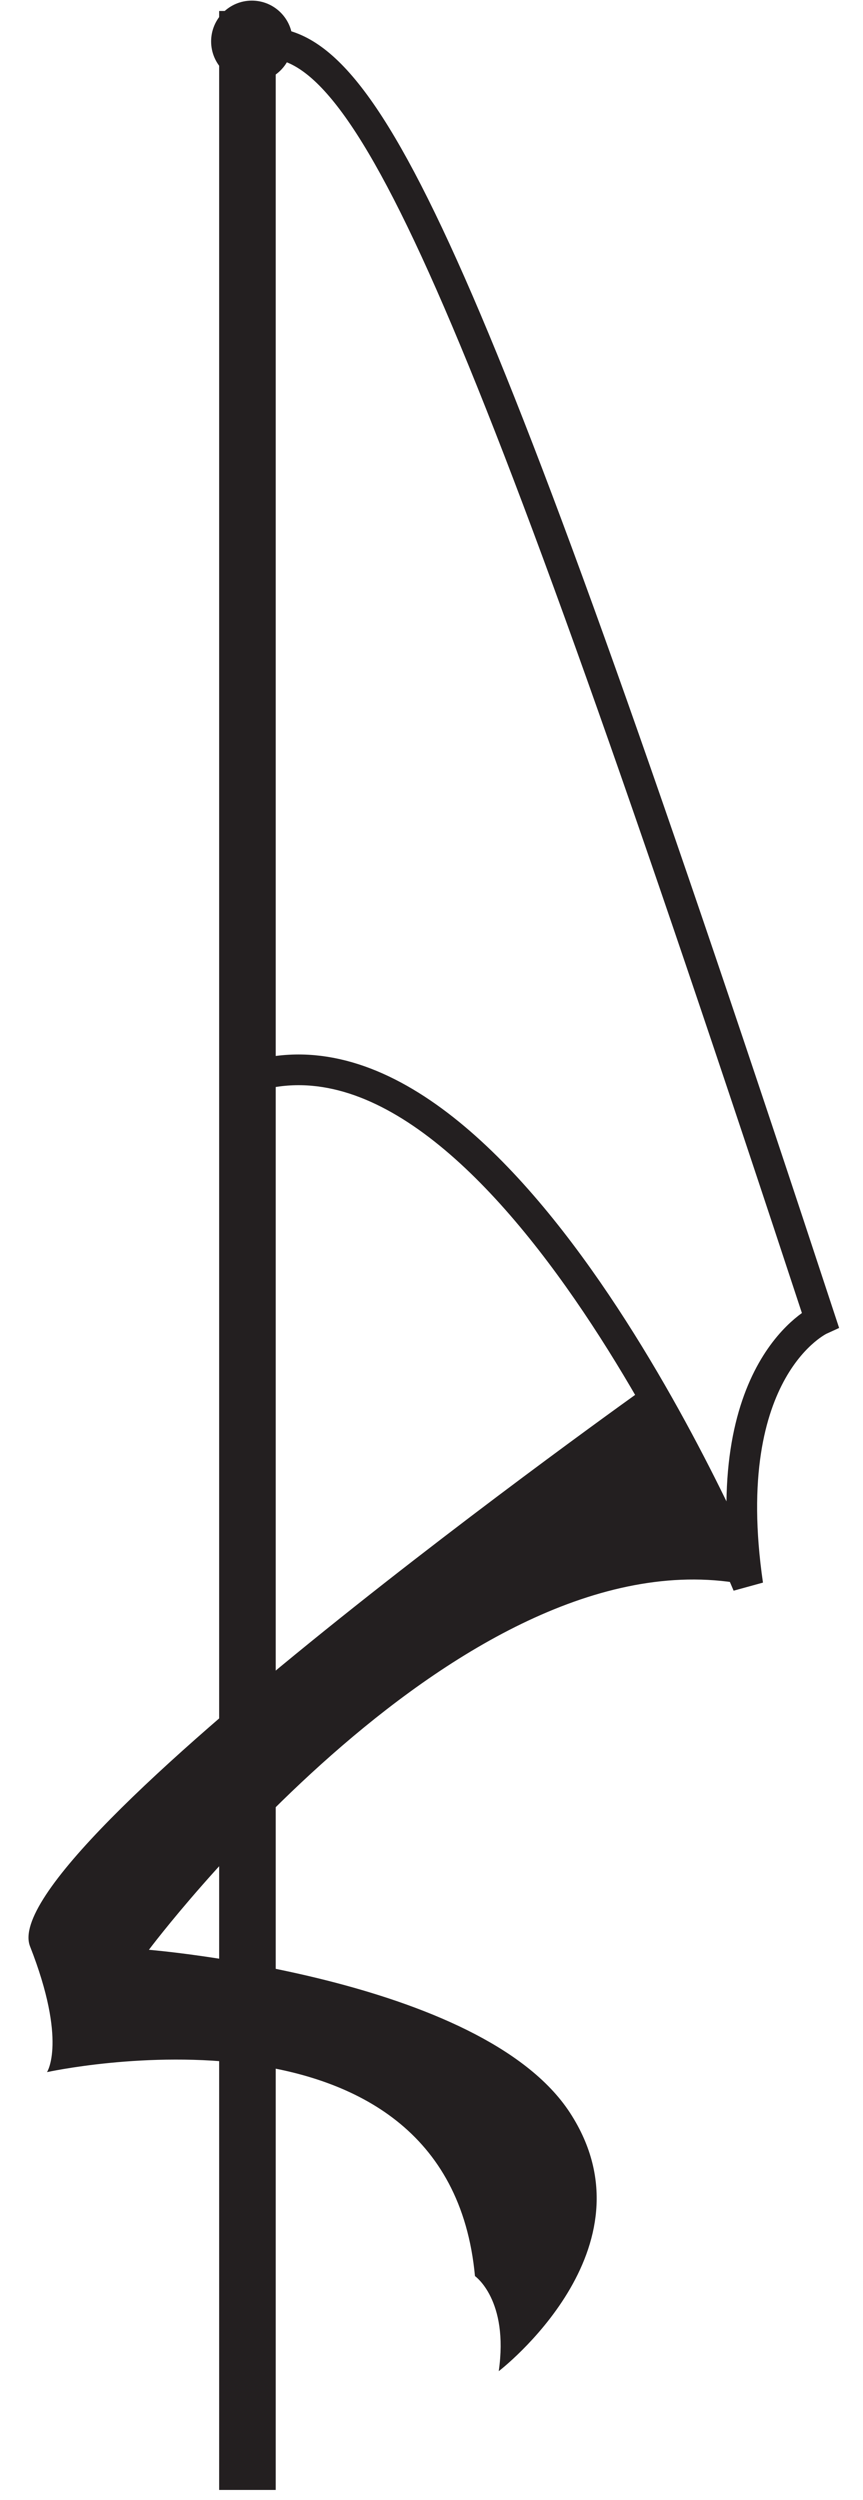 <?xml version="1.0" encoding="UTF-8" standalone="no"?>
<!DOCTYPE svg PUBLIC "-//W3C//DTD SVG 1.1//EN" "http://www.w3.org/Graphics/SVG/1.1/DTD/svg11.dtd">
<svg id="dukeIcon" width="100%" height="100%" viewBox="0 0 38 110" version="1.1" xmlns="http://www.w3.org/2000/svg" xmlns:xlink="http://www.w3.org/1999/xlink" xml:space="preserve" xmlns:serif="http://www.serif.com/" style="fill-rule:evenodd;clip-rule:evenodd;">
    <g transform="matrix(1,0,0,1,1.25,0)">
        <g transform="matrix(2.017,0,0,2.017,10.462,69.734)">
            <path d="M0,-33.639C2.225,-33.639 4.487,-28.917 12.1,-5.784C12.1,-5.784 9.825,-4.745 10.518,0C10.518,0 5.277,-12.68 -0.259,-11.098" style="fill:none;fill-rule:nonzero;stroke:rgb(35,31,32);stroke-width:0.67px;"/>
        </g>
        <g transform="matrix(2.017,0,0,2.017,-827.76,-832.379)">
            <rect x="414.556" y="412.921" width="1.235" height="54.079" style="fill:rgb(35,31,32);"/>
        </g>
        <g transform="matrix(2.017,0,0,2.017,27.29,104.335)">
            <path d="M0,-21.502C0,-21.502 -14.311,-11.344 -13.494,-9.268C-12.679,-7.191 -13.124,-6.524 -13.124,-6.524C-13.124,-6.524 -4.374,-8.453 -3.781,-2.075C-3.781,-2.075 -3.039,-1.557 -3.262,0C-3.262,0 0.223,-2.669 -1.705,-5.635C-3.633,-8.601 -10.899,-9.193 -10.899,-9.193C-10.899,-9.193 -4.003,-18.413 2.176,-17.152C1.458,-18.784 0,-21.502 0,-21.502" style="fill:rgb(35,31,32);fill-rule:nonzero;"/>
        </g>
        <g transform="matrix(0,-2.017,-2.017,0,9.839,0.029)">
            <path d="M-0.889,-0.89C-1.38,-0.89 -1.78,-0.492 -1.78,0C-1.78,0.491 -1.38,0.889 -0.889,0.889C-0.398,0.889 0.001,0.491 0.001,0C0.001,-0.492 -0.398,-0.89 -0.889,-0.89" style="fill:rgb(35,31,32);fill-rule:nonzero;"/>
        </g>
    </g>
</svg>
